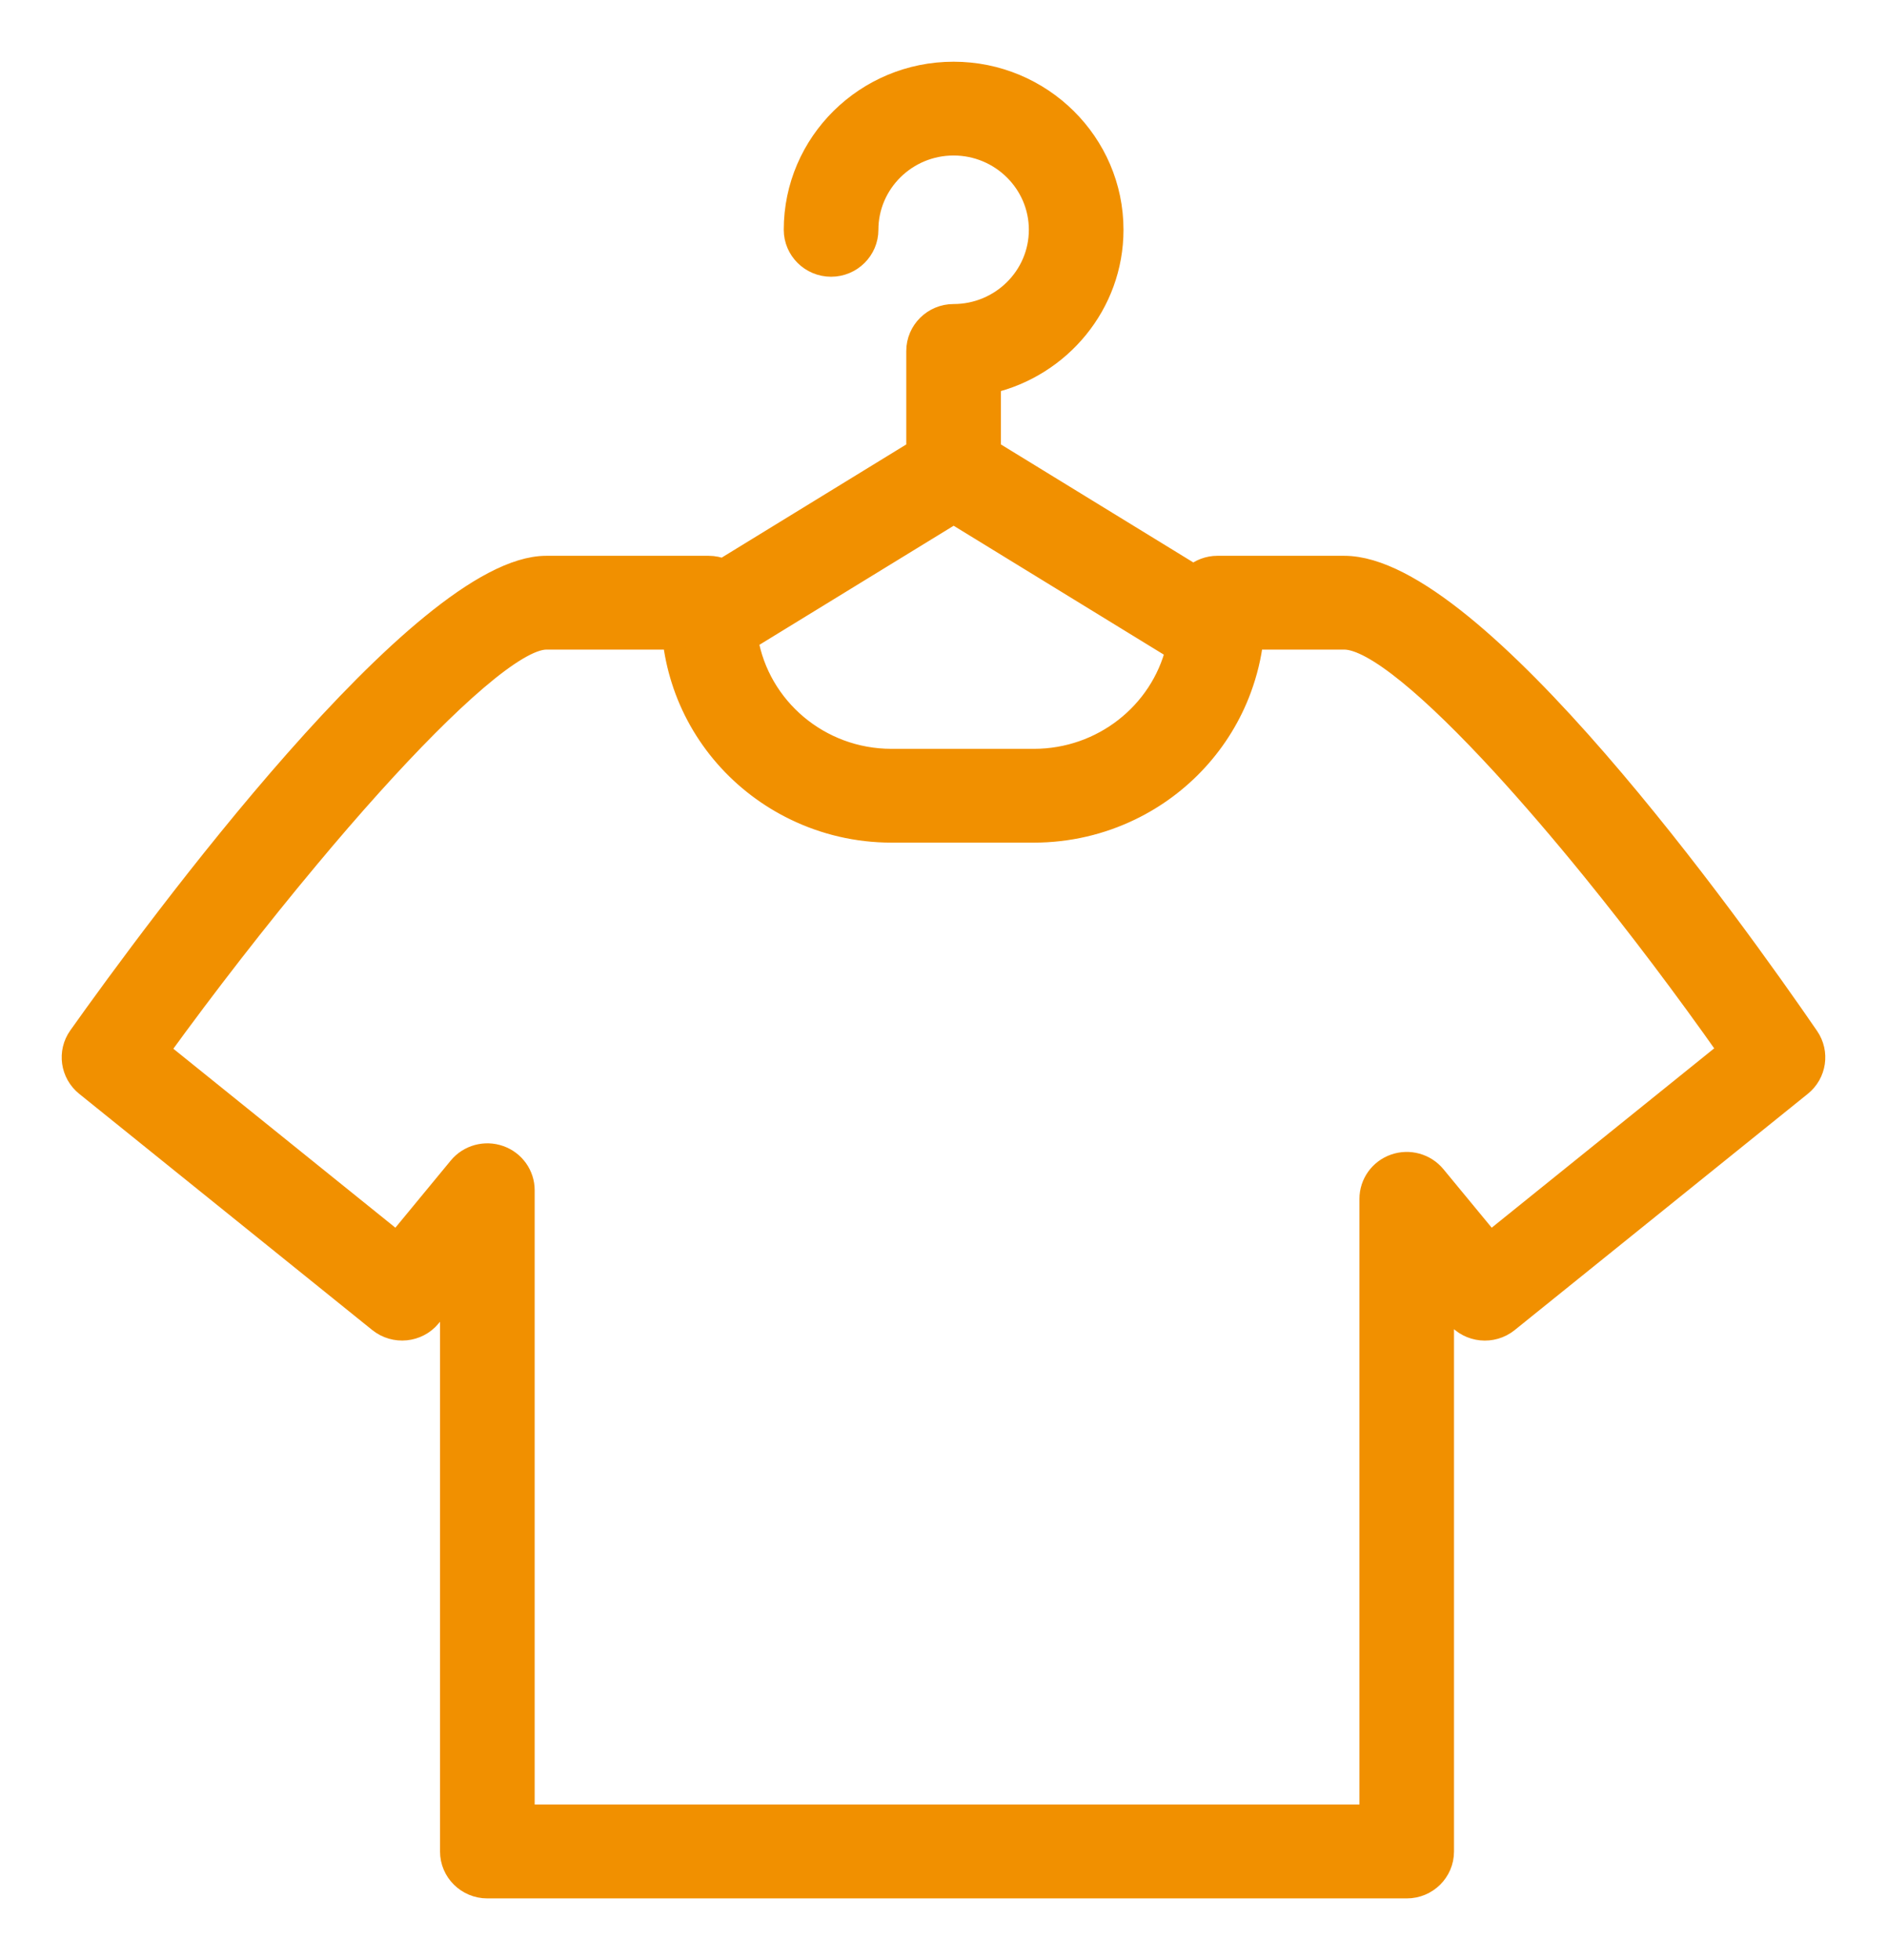<svg width="26" height="27" viewBox="0 0 26 27" fill="none" xmlns="http://www.w3.org/2000/svg">
<path d="M24.913 14.286C23.869 12.766 20.322 7.806 18.522 7.806H16.773C16.653 7.806 16.538 7.85 16.448 7.927L13.641 6.206V5.271C14.607 5.046 15.33 4.188 15.33 3.165C15.33 1.971 14.347 1 13.139 1C11.931 1 10.949 1.971 10.949 3.165C10.949 3.439 11.174 3.662 11.451 3.662C11.728 3.662 11.953 3.439 11.953 3.165C11.953 2.519 12.485 1.992 13.139 1.992C13.793 1.992 14.326 2.519 14.326 3.165C14.326 3.812 13.794 4.338 13.139 4.338C12.862 4.338 12.637 4.561 12.637 4.835V6.206L9.962 7.846C9.9 7.82 9.833 7.806 9.764 7.806H7.527C5.822 7.806 2.17 12.761 1.091 14.28C0.94 14.493 0.981 14.785 1.185 14.95L5.223 18.204C5.438 18.377 5.754 18.346 5.929 18.133L6.213 17.789V25.504C6.213 25.778 6.438 26 6.715 26H19.383C19.66 26 19.884 25.778 19.884 25.504V17.908L20.071 18.134C20.246 18.346 20.562 18.378 20.777 18.204L24.815 14.95C25.017 14.787 25.059 14.499 24.913 14.286ZM13.14 7.066L16.211 8.949C15.995 9.818 15.196 10.465 14.244 10.465H12.284C11.285 10.465 10.456 9.747 10.296 8.809L13.14 7.066ZM20.532 17.121L19.772 16.2C19.637 16.037 19.414 15.976 19.215 16.046C19.015 16.116 18.881 16.304 18.881 16.514V25.007H7.217V16.395C7.217 16.185 7.083 15.998 6.884 15.928C6.684 15.857 6.46 15.919 6.326 16.082L5.469 17.121L2.183 14.473C2.842 13.564 3.555 12.647 4.244 11.823C4.54 11.468 4.831 11.131 5.112 10.819C6.19 9.623 7.111 8.798 7.528 8.798H8.41H9.279C9.3 8.991 9.341 9.179 9.398 9.36C9.646 10.148 10.217 10.796 10.959 11.154C11.36 11.348 11.809 11.457 12.284 11.457H14.244C14.72 11.457 15.171 11.348 15.573 11.154C16.275 10.816 16.824 10.218 17.093 9.489C17.174 9.269 17.232 9.038 17.258 8.798H17.869H18.522C18.932 8.798 19.745 9.494 20.701 10.534C21.097 10.966 21.519 11.457 21.946 11.983C22.58 12.764 23.226 13.62 23.823 14.469L20.532 17.121Z" fill="#F19000" stroke="#F19000" stroke-width="0.3"/>
</svg>
